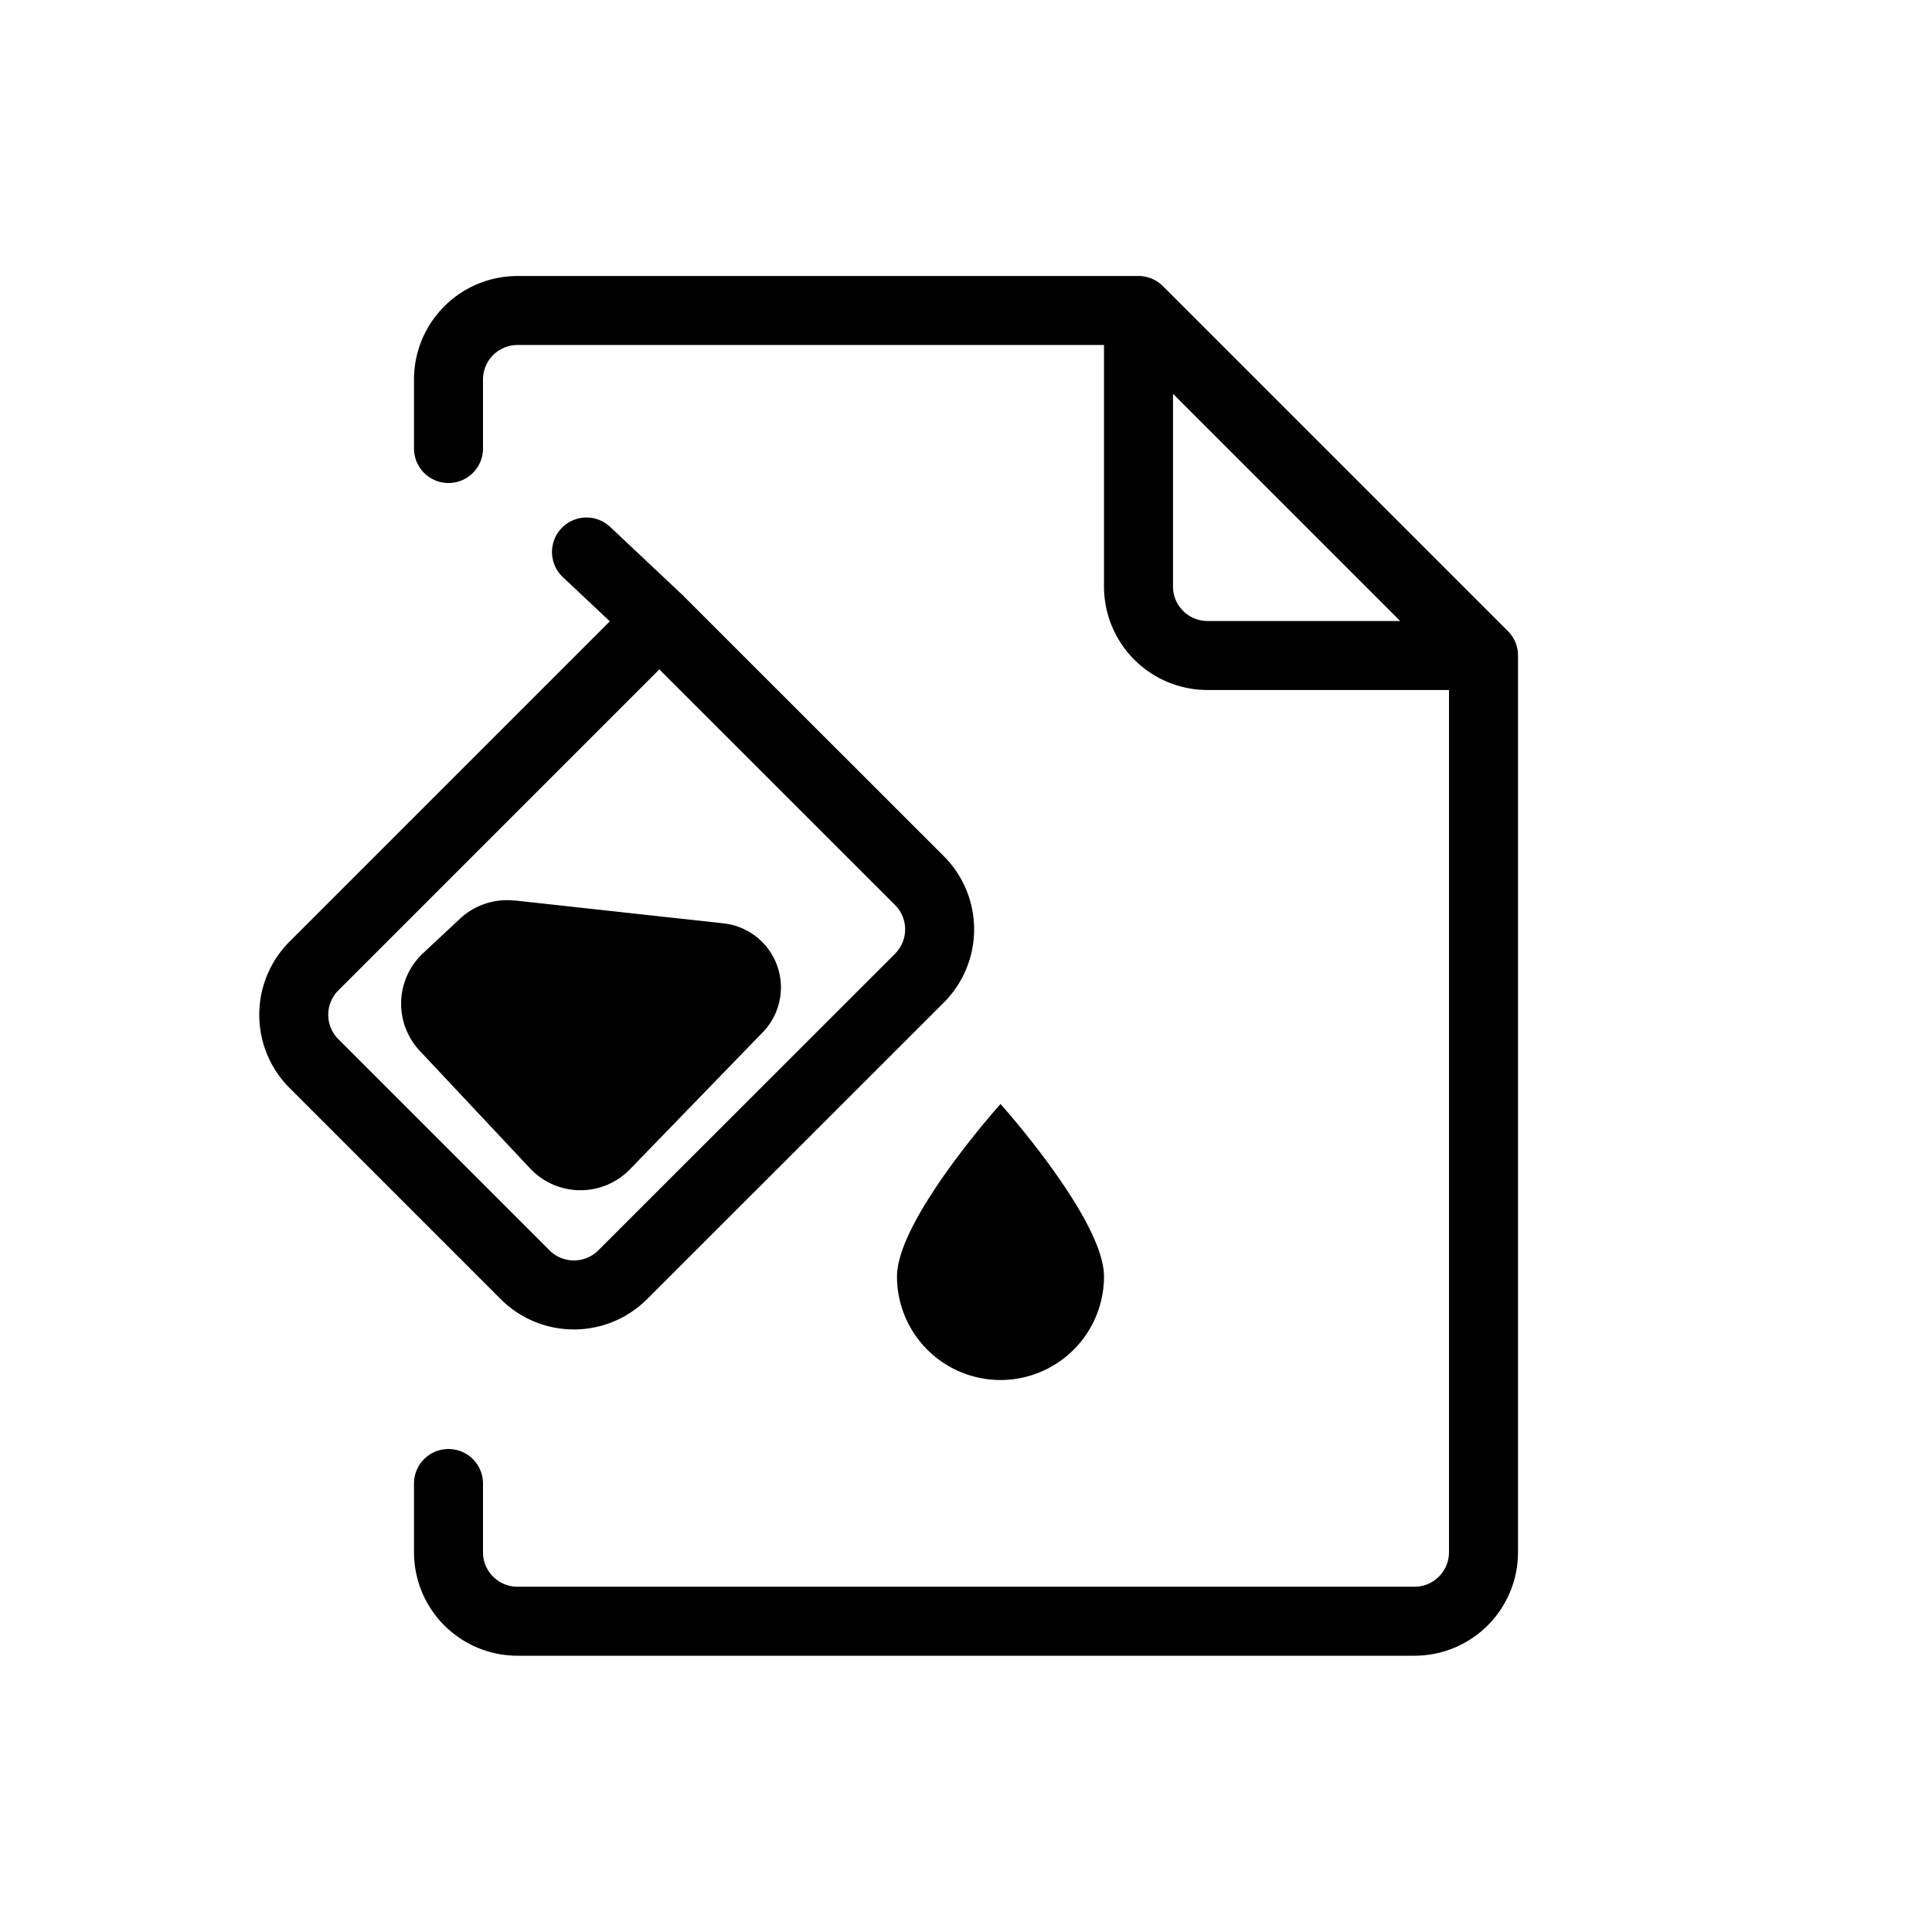 <svg xmlns="http://www.w3.org/2000/svg" width="28" height="28" viewBox="0 0 28 28" stroke="currentColor" stroke-linecap="round" stroke-linejoin="round" fill="none">
    <path d="M16.5 4.5h-9a1 1 0 0 0-1 1v1m10-2 5 5m-5-5v4a1 1 0 0 0 1 1h4m0 0v12.996a1 1 0 0 1-1 1h-13a1 1 0 0 1-1-1V21.5M9.556 8.994 4.55 14a1 1 0 0 0 0 1.414l3.06 3.06a1 1 0 0 0 1.415 0l4.3-4.298a1 1 0 0 0 0-1.414l-3.77-3.768Zm0 0L8.5 8" class="icon-stroke-gray-primary"/>
    <path d="M14.5 16c.011.012 1.5 1.674 1.5 2.5a1.5 1.5 0 0 1-3 0c0-.829 1.5-2.5 1.5-2.5Zm-7.043-2.95 3.029.332a.934.934 0 0 1 .569 1.578L9.13 16.946a1 1 0 0 1-1.447-.012L6.084 15.23a1 1 0 0 1 .045-1.413l.535-.5a1 1 0 0 1 .793-.265Z" fill="currentColor" stroke="none" class="icon-fill-blue-primary"/>
</svg>
